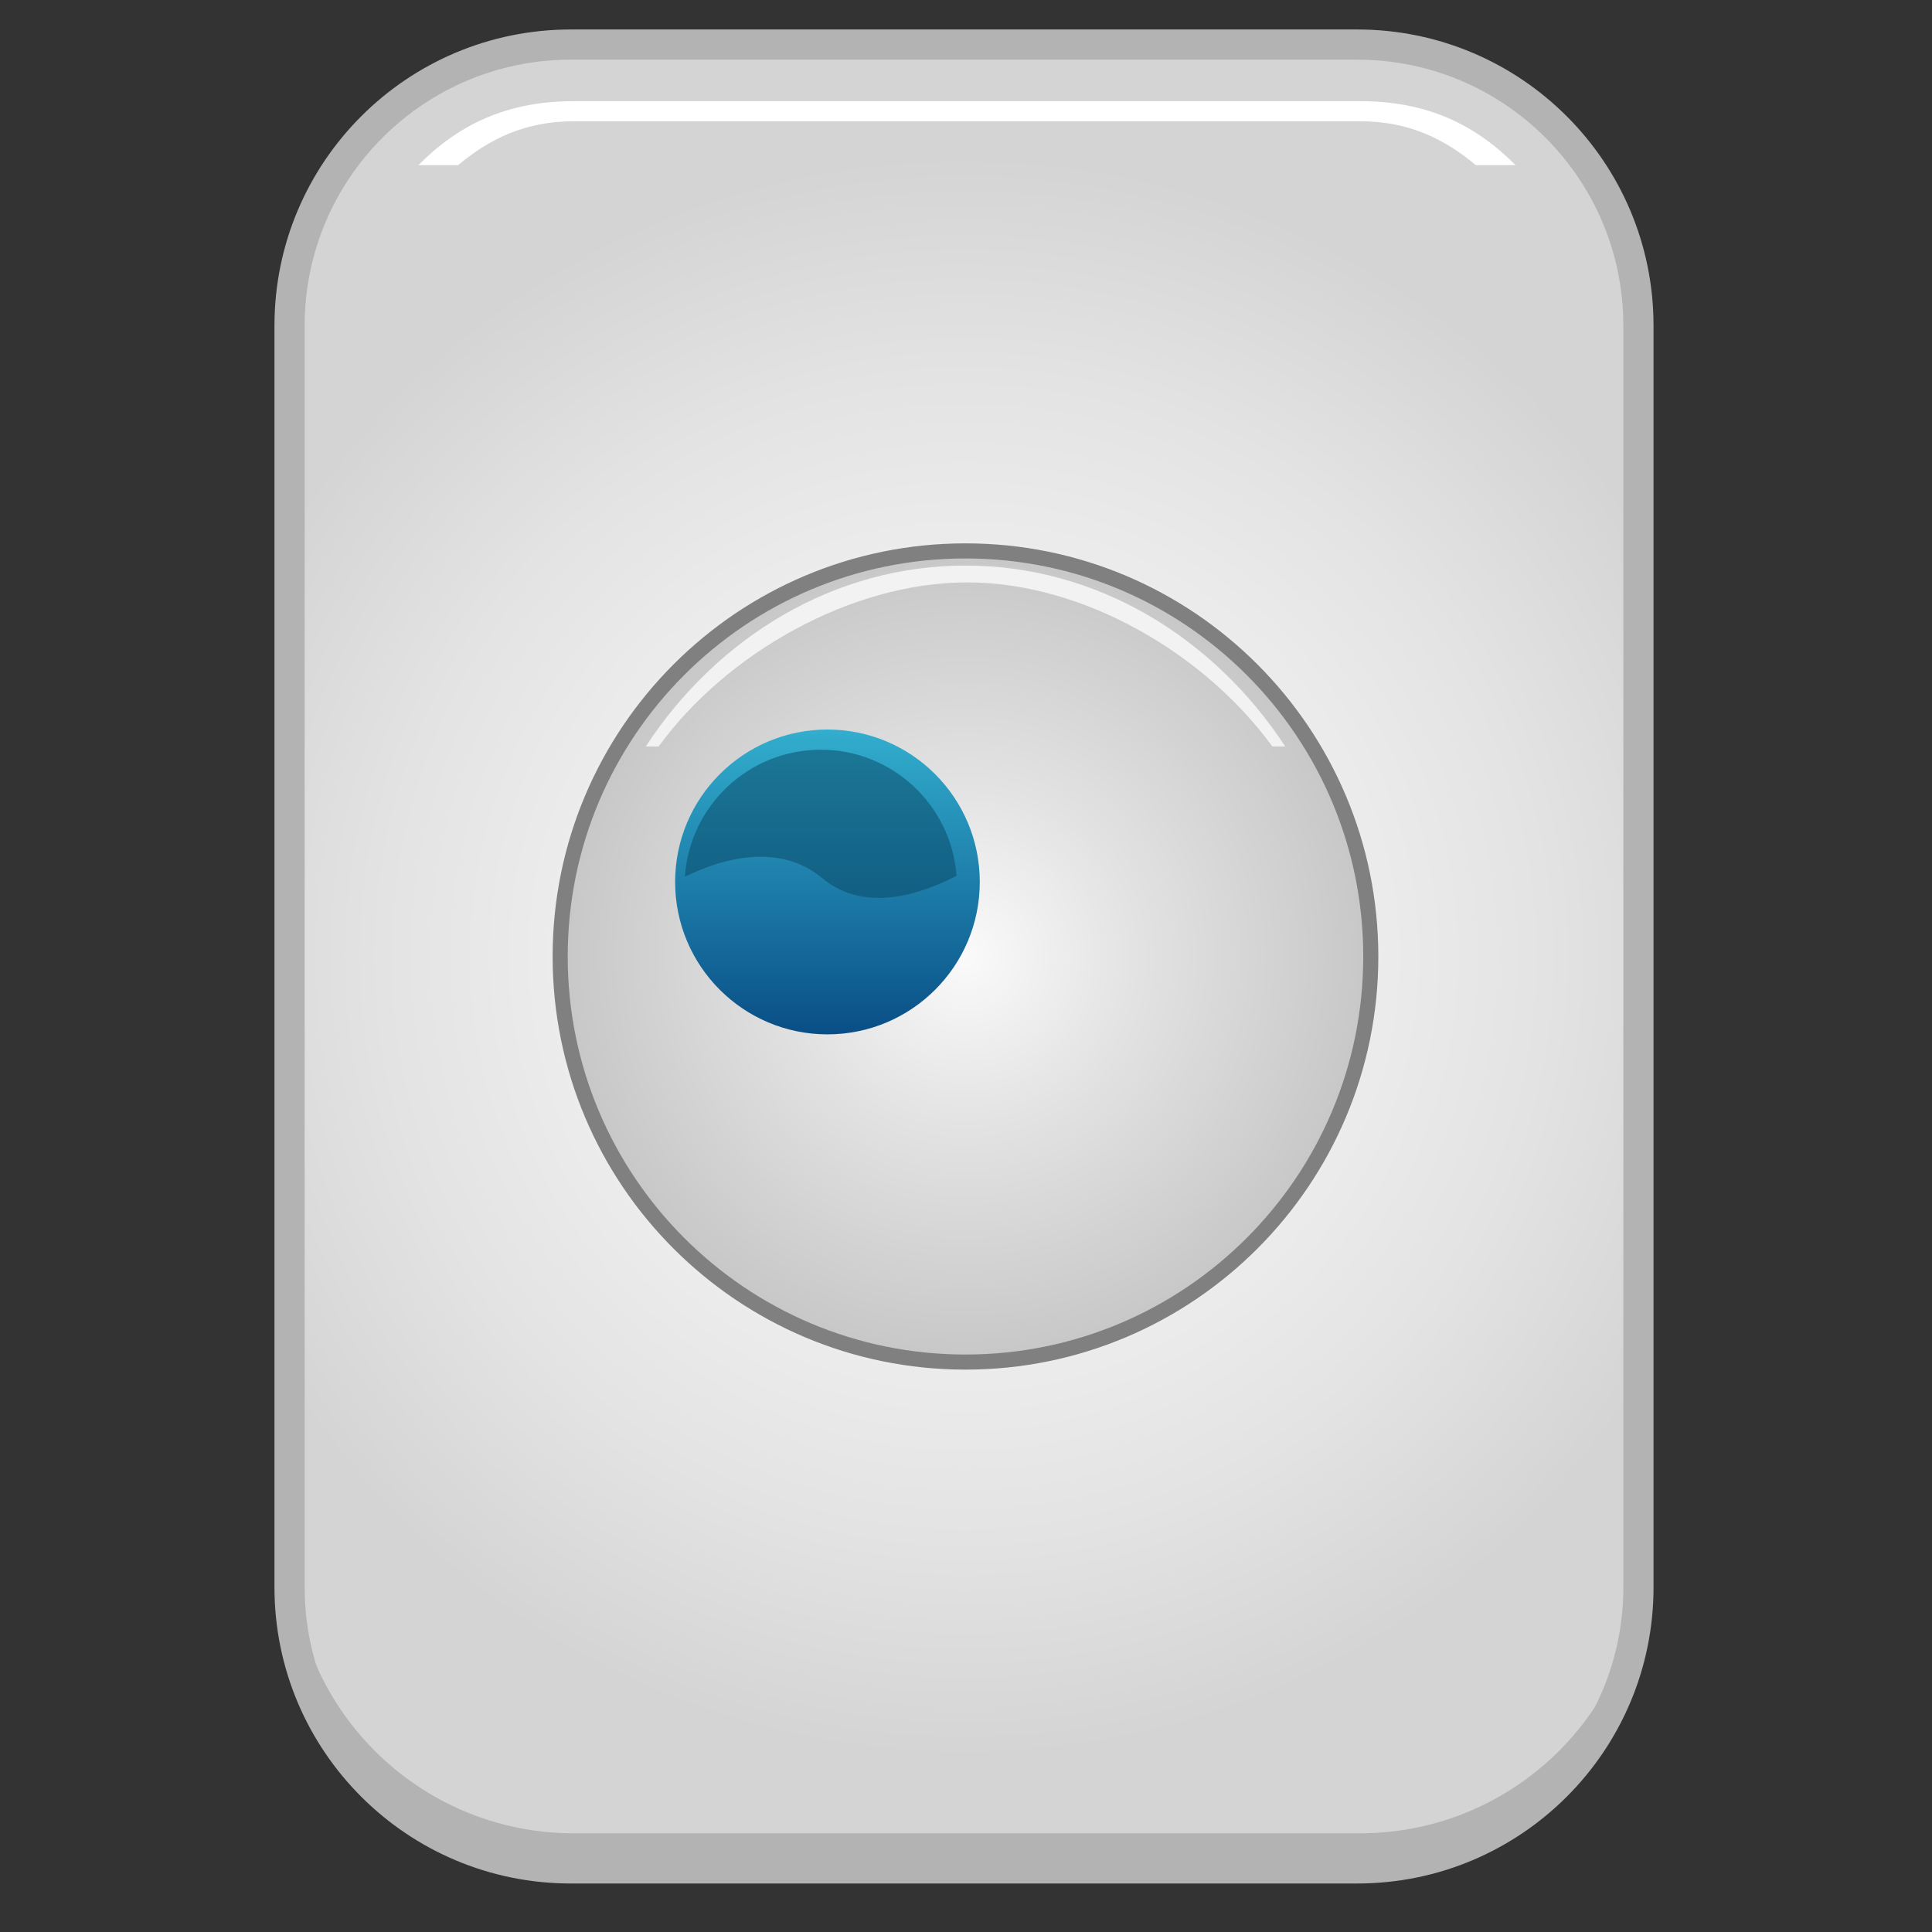 <?xml version="1.0" encoding="utf-8"?>
<!-- Generator: Adobe Illustrator 13.0.0, SVG Export Plug-In . SVG Version: 6.00 Build 14948)  -->
<!DOCTYPE svg PUBLIC "-//W3C//DTD SVG 1.1//EN" "http://www.w3.org/Graphics/SVG/1.1/DTD/svg11.dtd">
<svg version="1.1" id="Layer_1" xmlns="http://www.w3.org/2000/svg" xmlns:xlink="http://www.w3.org/1999/xlink" x="0px" y="0px"
	 width="128px" height="128px" viewBox="0 0 128 128" enable-background="new 0 0 128 128" xml:space="preserve">
<rect x="0" y="0" width="128" height="128" fill="#333333" stroke="none"/>
<g>
	<g>
		
			<radialGradient id="SVGID_1_" cx="63.868" cy="63.371" r="53.136" gradientTransform="matrix(1 0 0 1 0 -9.765625e-04)" gradientUnits="userSpaceOnUse">
			<stop  offset="0" style="stop-color:#FAFAFA"/>
			<stop  offset="0.311" style="stop-color:#F4F4F4"/>
			<stop  offset="0.726" style="stop-color:#E3E3E3"/>
			<stop  offset="1" style="stop-color:#D4D4D4"/>
		</radialGradient>
		<path fill="url(#SVGID_1_)" stroke="#B3B3B3" stroke-width="2" d="M108.551,21.576v83.586c0,10.285-8.344,18.625-18.637,18.625
			H37.821c-10.295,0-18.637-8.34-18.637-18.625V21.576c0-10.285,8.342-18.623,18.637-18.623h52.093
			C100.207,2.953,108.551,11.291,108.551,21.576L108.551,21.576z"/>
		<path fill="#B3B3B3" d="M90.109,121.461H38.016c-10.295,0-18.637-8.34-18.637-18.625v2.326c0,10.285,8.342,18.625,18.637,18.625
			h52.094c10.293,0,18.637-8.34,18.637-18.625v-2.326C108.746,113.121,100.402,121.461,90.109,121.461z"/>
		<path fill="#FFFFFF" d="M30.351,10.939c2.079-1.734,4.432-2.905,7.665-2.905h52.094c3.234,0,5.586,1.171,7.666,2.905h2.629
			C97.783,8.294,94.6,6.701,90.109,6.701H38.016c-4.489,0-7.673,1.593-10.294,4.238H30.351z"/>
	</g>
	<g>
		<radialGradient id="SVGID_2_" cx="63.965" cy="63.37" r="26.862" gradientUnits="userSpaceOnUse">
			<stop  offset="0" style="stop-color:#FAFAFA"/>
			<stop  offset="0.414" style="stop-color:#E3E3E3"/>
			<stop  offset="1" style="stop-color:#C7C7C7"/>
		</radialGradient>
		<path fill="url(#SVGID_2_)" stroke="#808080" d="M37.113,63.372c0-14.842,12.021-26.873,26.853-26.873
			c14.829,0,26.852,12.031,26.852,26.873c0,14.838-12.022,26.869-26.852,26.869C49.135,90.241,37.113,78.21,37.113,63.372
			L37.113,63.372z"/>
		<linearGradient id="SVGID_3_" gradientUnits="userSpaceOnUse" x1="54.82" y1="48.333" x2="54.82" y2="68.528">
			<stop  offset="0" style="stop-color:#32AECE"/>
			<stop  offset="1" style="stop-color:#094E86"/>
		</linearGradient>
		<path fill="url(#SVGID_3_)" d="M44.729,58.433c0-5.576,4.52-10.1,10.092-10.1s10.092,4.523,10.092,10.1
			s-4.52,10.096-10.092,10.096S44.729,64.009,44.729,58.433L44.729,58.433z"/>
		<path opacity="0.5" fill="#094763" d="M54.493,58.192c2.78,2.324,6.539,1.049,8.881-0.166c-0.345-4.672-4.239-8.355-8.997-8.355
			c-4.778,0-8.686,3.713-9.001,8.412C47.543,57.021,51.503,55.69,54.493,58.192z"/>
		<path fill="#F2F2F2" d="M43.635,49.456c4.484-6.156,12.729-10.871,20.438-10.871c7.706,0,15.739,4.715,20.223,10.871h0.854
			C80.395,42.21,72.683,37.47,63.966,37.47c-8.72,0-16.431,4.74-21.183,11.986H43.635z"/>
	</g>
</g>
</svg>
